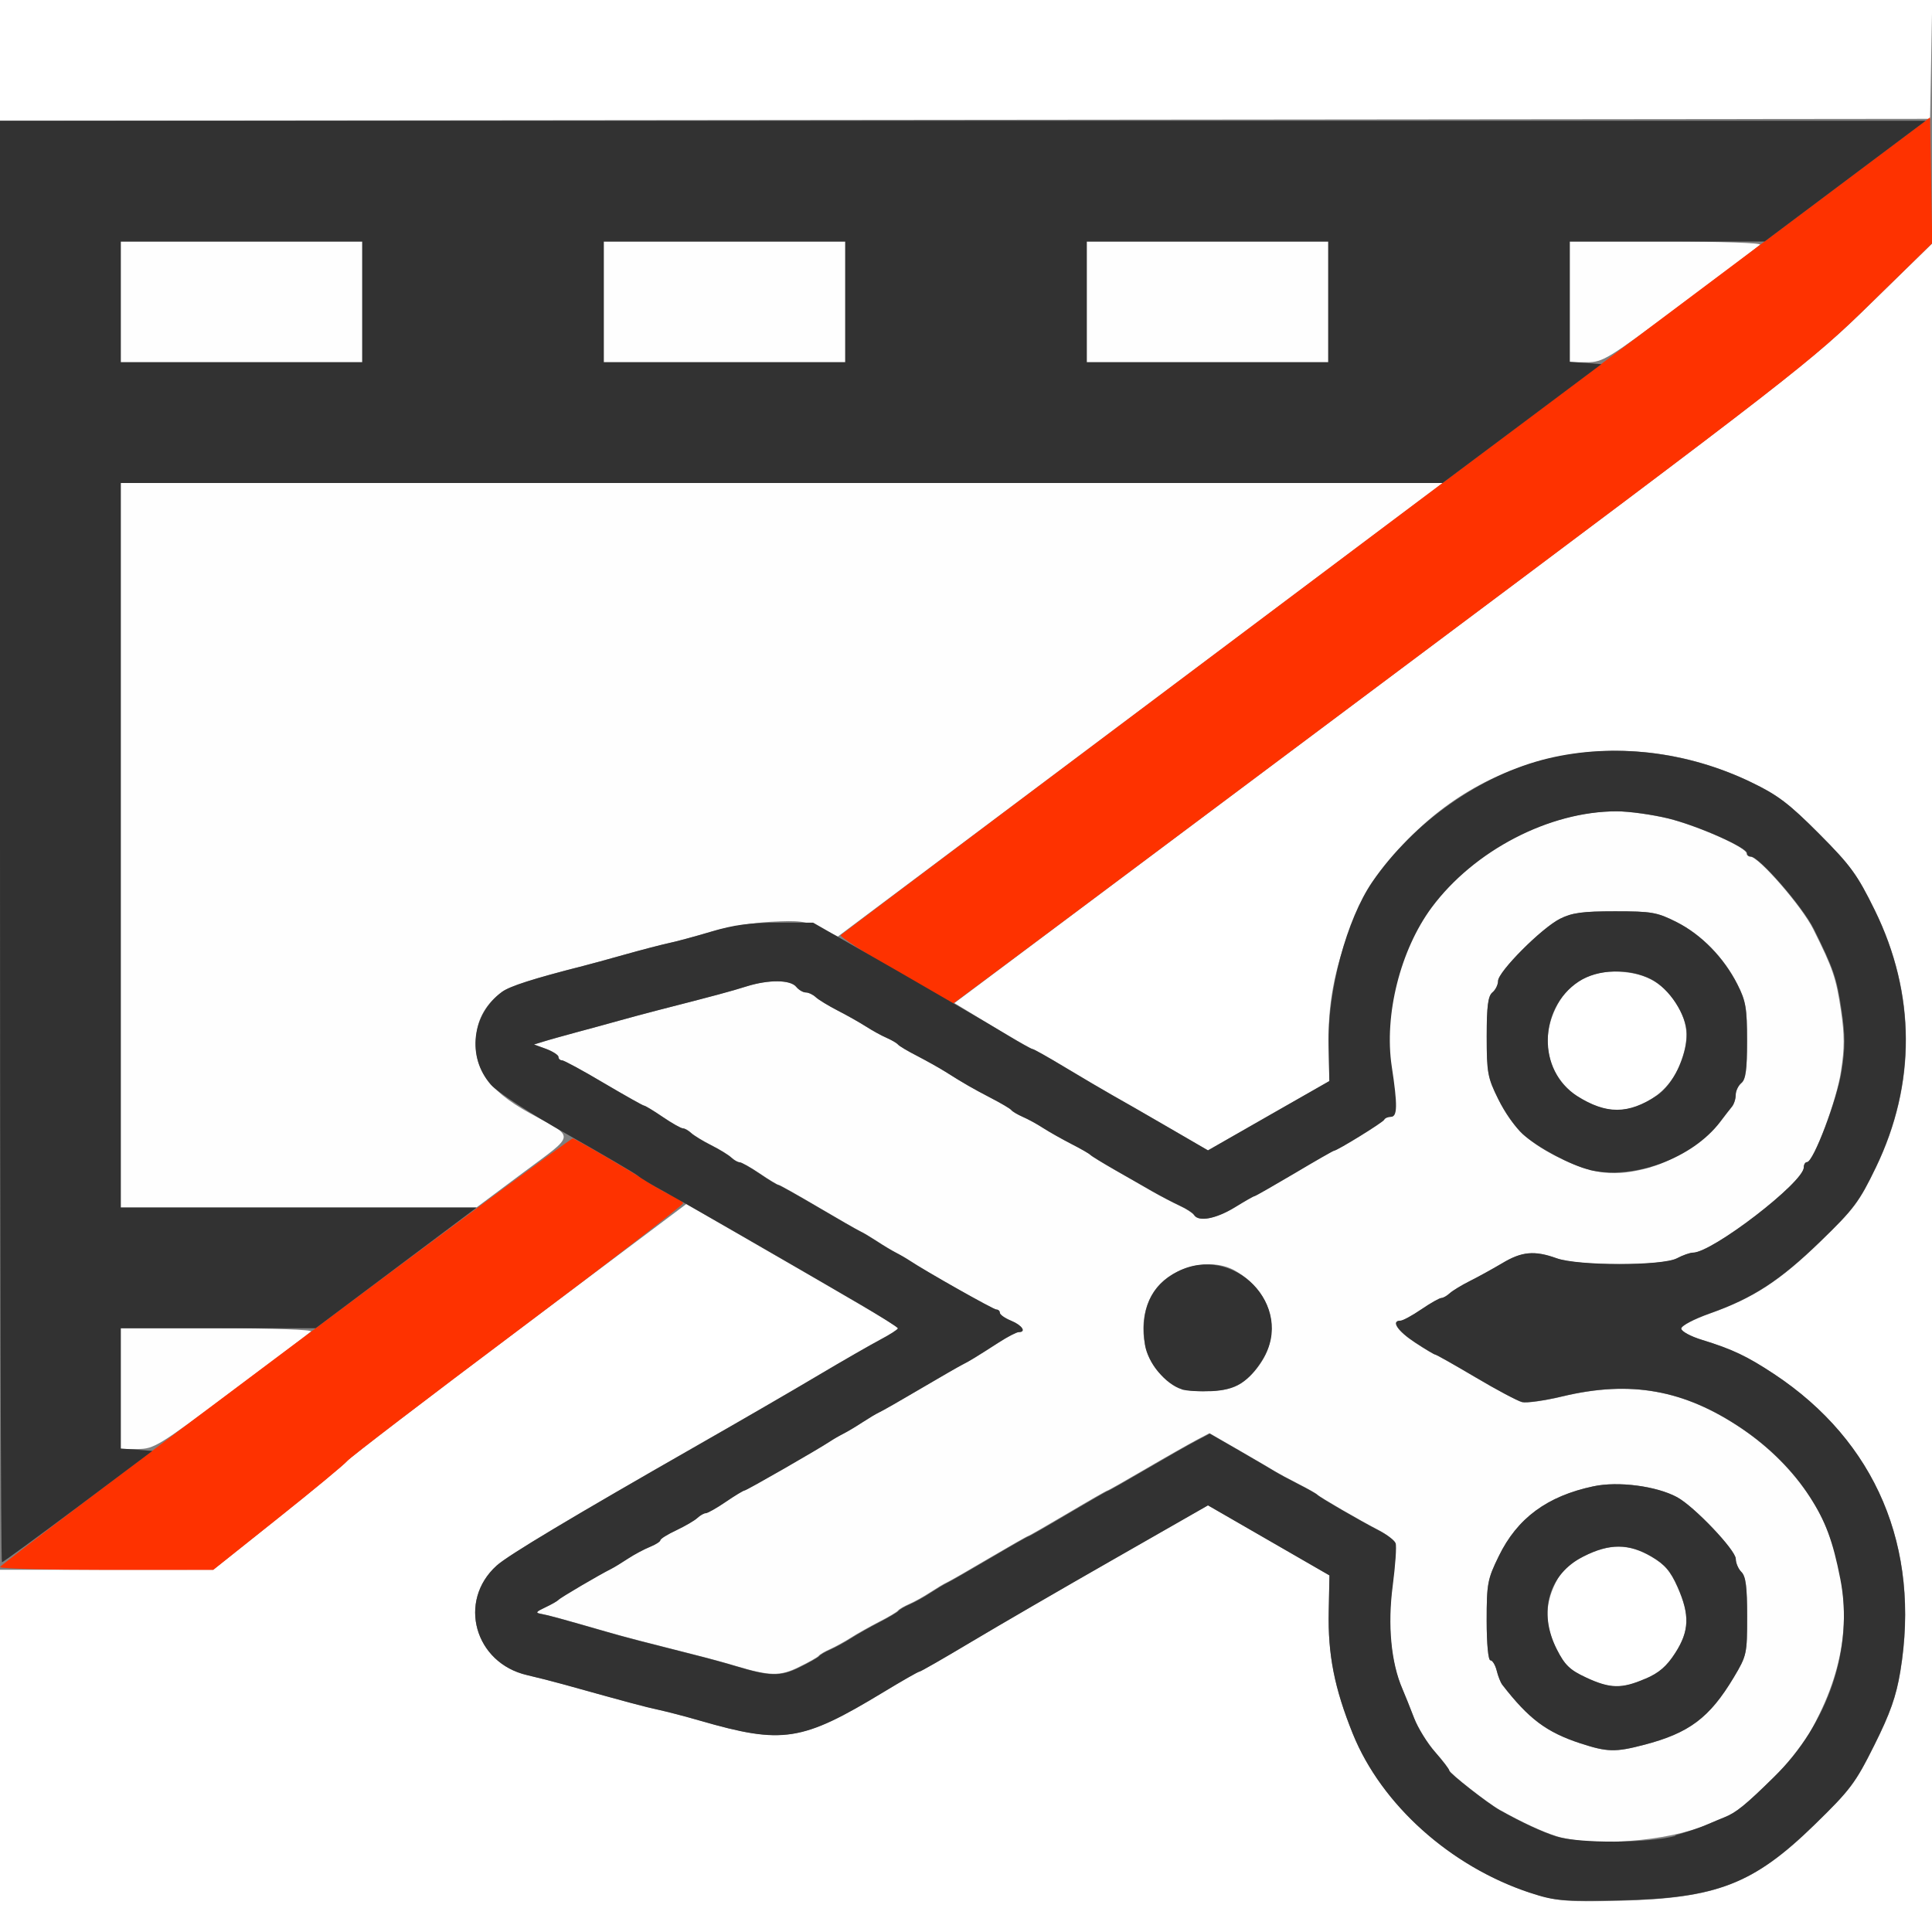 <?xml version="1.0" encoding="UTF-8" standalone="no"?>
<!-- Created with Inkscape (http://www.inkscape.org/) -->

<svg
   xmlns:dc="http://purl.org/dc/elements/1.1/"
   xmlns:cc="http://creativecommons.org/ns#"
   xmlns:rdf="http://www.w3.org/1999/02/22-rdf-syntax-ns#"
   xmlns:svg="http://www.w3.org/2000/svg"
   xmlns="http://www.w3.org/2000/svg"
   xmlns:sodipodi="http://sodipodi.sourceforge.net/DTD/sodipodi-0.dtd"
   xmlns:inkscape="http://www.inkscape.org/namespaces/inkscape"
   version="1.1"
   id="svg2"
   width="16"
   height="16"
   viewBox="0 0 16 16"
   sodipodi:docname="SEQ_CUT_SOFT_AT_FRAME.svg"
   inkscape:version="0.92.4 (5da689c313, 2019-01-14)">
  <rect x="0" y="0" width="16" height="16" fill="#808080" stroke="none"/>
  <defs
     id="defs6" />
  <sodipodi:namedview
     pagecolor="#ffffff"
     bordercolor="#666666"
     borderopacity="1"
     objecttolerance="10"
     gridtolerance="10"
     guidetolerance="10"
     inkscape:pageopacity="0"
     inkscape:pageshadow="2"
     inkscape:window-width="828"
     inkscape:window-height="480"
     id="namedview4"
     showgrid="false"
     inkscape:zoom="14.75"
     inkscape:cx="8"
     inkscape:cy="8"
     inkscape:window-x="0"
     inkscape:window-y="0"
     inkscape:window-maximized="0"
     inkscape:current-layer="svg2" />
  <g
     id="SEQ_CUT_SOFT_AT_FRAME">
    <path
       style="fill:#ffffff;stroke-width:0.031"
       d="M 0,14.5 V 13 l 0.883,-6.2e-5 0.883,-6.3e-5 0.531,-0.423 c 0.292,-0.233 0.552,-0.448 0.578,-0.478 0.026,-0.03 0.668,-0.522 1.428,-1.091 L 5.684,9.971 6.24,10.292 c 0.956,0.551 1.194,0.692 1.196,0.708 7.094e-4,0.009 -0.065,0.051 -0.146,0.094 -0.081,0.043 -0.31,0.175 -0.508,0.292 -0.198,0.118 -0.65,0.38 -1.004,0.582 -1.049,0.6 -1.569,0.911 -1.665,0.997 -0.326,0.294 -0.183,0.807 0.253,0.907 0.082,0.019 0.22,0.054 0.306,0.078 0.531,0.148 0.669,0.185 0.781,0.209 0.069,0.015 0.223,0.055 0.344,0.09 0.685,0.198 0.843,0.173 1.519,-0.236 0.154,-0.094 0.288,-0.17 0.298,-0.17 0.01,0 0.203,-0.111 0.429,-0.246 0.226,-0.135 0.76,-0.445 1.186,-0.688 l 0.775,-0.443 0.503,0.29 0.503,0.29 -0.006,0.297 c -0.008,0.358 0.047,0.637 0.2,1.015 0.242,0.598 0.841,1.126 1.506,1.328 0.199,0.06 0.277,0.066 0.718,0.055 0.793,-0.021 1.099,-0.141 1.6,-0.629 0.295,-0.288 0.338,-0.345 0.495,-0.659 0.132,-0.264 0.181,-0.405 0.215,-0.609 0.17,-1.029 -0.203,-1.906 -1.045,-2.464 -0.223,-0.148 -0.346,-0.206 -0.597,-0.283 -0.095,-0.029 -0.172,-0.071 -0.172,-0.094 0,-0.023 0.104,-0.078 0.234,-0.124 0.362,-0.128 0.582,-0.271 0.917,-0.596 0.278,-0.269 0.323,-0.329 0.461,-0.615 0.334,-0.691 0.331,-1.437 -0.009,-2.129 C 15.381,7.242 15.327,7.168 15.064,6.904 14.815,6.654 14.722,6.583 14.5,6.477 13.503,5.997 12.365,6.196 11.636,6.978 11.384,7.249 11.293,7.39 11.185,7.676 11.049,8.036 10.996,8.318 11.003,8.656 L 11.009,8.953 10.506,9.24 10.004,9.527 9.672,9.334 C 9.49,9.228 9.282,9.108 9.209,9.068 9.137,9.027 8.964,8.925 8.824,8.841 8.684,8.757 8.562,8.688 8.552,8.688 c -0.01,0 -0.16,-0.086 -0.333,-0.19 L 7.904,8.307 11.444,5.658 C 14.876,3.091 15,2.995 15.492,2.514 L 16,2.018 V 9.009 16 H 8 0 Z m 13.134,-0.607 c -0.134,-0.062 -0.176,-0.103 -0.242,-0.233 -0.098,-0.194 -0.102,-0.362 -0.012,-0.547 0.053,-0.109 0.103,-0.157 0.234,-0.223 0.214,-0.108 0.375,-0.108 0.562,0.002 0.111,0.065 0.158,0.12 0.217,0.253 0.102,0.23 0.097,0.363 -0.02,0.545 -0.071,0.11 -0.134,0.165 -0.248,0.214 -0.197,0.085 -0.292,0.083 -0.491,-0.01 z M 13.286,9.18 C 12.891,9.076 12.712,8.713 12.88,8.356 c 0.095,-0.203 0.266,-0.31 0.493,-0.309 0.234,4.375e-4 0.393,0.083 0.506,0.261 0.108,0.171 0.115,0.31 0.024,0.529 -0.102,0.244 -0.388,0.403 -0.617,0.343 z M 0,0.5 V 0 h 8.001 8.001 l -0.009,0.492 -0.009,0.492 L 7.992,0.992 0,1 Z"
       id="path825"
       inkscape:connector-curvature="0" />
    <path
       style="fill:#fefefe;stroke-width:0.031"
       d="m 12.886,15.205 c -0.117,-0.037 -0.281,-0.113 -0.467,-0.217 -0.099,-0.055 -0.418,-0.306 -0.419,-0.328 -2.81e-4,-0.011 -0.053,-0.08 -0.117,-0.153 -0.064,-0.073 -0.142,-0.2 -0.174,-0.281 -0.031,-0.081 -0.075,-0.19 -0.097,-0.242 -0.094,-0.218 -0.124,-0.531 -0.081,-0.856 0.022,-0.17 0.033,-0.328 0.024,-0.351 -0.009,-0.023 -0.071,-0.07 -0.137,-0.105 -0.156,-0.08 -0.491,-0.275 -0.511,-0.296 -0.009,-0.009 -0.079,-0.049 -0.156,-0.088 -0.077,-0.039 -0.162,-0.085 -0.188,-0.101 -0.026,-0.016 -0.159,-0.094 -0.297,-0.174 l -0.25,-0.144 -0.11,0.058 c -0.06,0.032 -0.248,0.138 -0.417,0.237 -0.169,0.099 -0.312,0.18 -0.318,0.18 -0.006,0 -0.153,0.084 -0.328,0.188 -0.175,0.103 -0.322,0.188 -0.328,0.188 -0.006,0 -0.149,0.082 -0.318,0.181 -0.169,0.1 -0.328,0.191 -0.354,0.203 -0.026,0.012 -0.089,0.05 -0.141,0.084 -0.052,0.034 -0.129,0.077 -0.171,0.095 -0.043,0.019 -0.085,0.043 -0.094,0.055 -0.009,0.012 -0.08,0.054 -0.157,0.093 -0.077,0.04 -0.183,0.099 -0.234,0.132 -0.052,0.033 -0.129,0.075 -0.171,0.094 -0.043,0.019 -0.085,0.043 -0.094,0.055 -0.009,0.012 -0.083,0.054 -0.164,0.093 C 6.461,13.883 6.376,13.881 6.094,13.797 6.016,13.773 5.862,13.731 5.75,13.703 5.342,13.6 5.169,13.555 5.031,13.515 4.637,13.402 4.542,13.376 4.484,13.365 c -0.054,-0.009 -0.049,-0.017 0.031,-0.055 0.052,-0.024 0.101,-0.052 0.109,-0.062 0.015,-0.018 0.337,-0.207 0.437,-0.257 0.026,-0.013 0.09,-0.052 0.141,-0.086 0.052,-0.034 0.132,-0.078 0.18,-0.096 0.047,-0.019 0.086,-0.044 0.086,-0.055 1.875e-4,-0.011 0.06,-0.048 0.133,-0.083 0.073,-0.034 0.151,-0.08 0.174,-0.102 0.023,-0.022 0.054,-0.039 0.069,-0.039 0.015,0 0.09,-0.042 0.166,-0.094 0.076,-0.052 0.146,-0.094 0.155,-0.094 0.016,0 0.61,-0.341 0.709,-0.407 0.026,-0.017 0.075,-0.045 0.109,-0.063 0.034,-0.017 0.105,-0.059 0.156,-0.093 0.052,-0.034 0.115,-0.072 0.141,-0.084 C 7.307,11.685 7.462,11.596 7.625,11.5 c 0.163,-0.096 0.318,-0.185 0.344,-0.198 0.055,-0.027 0.124,-0.069 0.304,-0.185 0.073,-0.047 0.147,-0.085 0.164,-0.085 0.066,0 0.029,-0.056 -0.062,-0.094 -0.052,-0.021 -0.094,-0.051 -0.094,-0.066 0,-0.015 -0.013,-0.027 -0.029,-0.027 -0.025,0 -0.582,-0.314 -0.721,-0.407 -0.026,-0.017 -0.075,-0.045 -0.109,-0.063 C 7.388,10.357 7.317,10.315 7.266,10.281 7.214,10.247 7.151,10.209 7.125,10.197 7.099,10.185 6.94,10.093 6.771,9.994 6.602,9.894 6.456,9.812 6.447,9.812 c -0.009,0 -0.079,-0.042 -0.155,-0.094 C 6.216,9.667 6.141,9.625 6.126,9.625 6.111,9.625 6.08,9.607 6.057,9.586 6.034,9.564 5.96,9.519 5.891,9.484 5.823,9.45 5.748,9.404 5.725,9.383 5.702,9.361 5.671,9.344 5.656,9.344 5.64,9.344 5.566,9.302 5.489,9.25 5.413,9.198 5.343,9.156 5.334,9.156 5.325,9.156 5.175,9.072 5,8.969 4.825,8.866 4.669,8.781 4.654,8.781 4.638,8.781 4.625,8.769 4.625,8.753 4.625,8.738 4.579,8.708 4.523,8.687 L 4.422,8.65 4.5,8.626 c 0.043,-0.013 0.17,-0.049 0.281,-0.079 0.112,-0.03 0.266,-0.072 0.344,-0.094 0.077,-0.022 0.225,-0.061 0.328,-0.088 0.47,-0.121 0.603,-0.157 0.732,-0.197 0.181,-0.057 0.36,-0.055 0.408,0.004 0.021,0.026 0.057,0.047 0.08,0.047 0.022,0 0.059,0.018 0.082,0.039 0.023,0.021 0.105,0.071 0.182,0.111 0.077,0.04 0.183,0.099 0.234,0.132 0.052,0.033 0.129,0.075 0.171,0.094 0.043,0.019 0.085,0.043 0.094,0.055 0.009,0.012 0.08,0.054 0.157,0.093 0.077,0.04 0.183,0.099 0.234,0.131 0.155,0.098 0.222,0.137 0.38,0.219 0.083,0.043 0.158,0.088 0.167,0.1 0.009,0.012 0.051,0.037 0.094,0.055 0.043,0.019 0.12,0.061 0.171,0.094 0.052,0.033 0.157,0.093 0.234,0.132 0.077,0.04 0.148,0.08 0.156,0.09 0.009,0.01 0.1,0.066 0.203,0.125 0.103,0.059 0.244,0.139 0.312,0.179 0.069,0.039 0.17,0.092 0.224,0.117 0.055,0.025 0.108,0.06 0.119,0.077 0.036,0.059 0.18,0.032 0.333,-0.062 0.084,-0.052 0.158,-0.094 0.165,-0.094 0.007,0 0.156,-0.084 0.33,-0.188 0.175,-0.103 0.322,-0.188 0.328,-0.188 0.026,0 0.407,-0.236 0.416,-0.257 0.006,-0.013 0.03,-0.024 0.055,-0.024 0.055,0 0.057,-0.094 0.007,-0.416 -0.065,-0.427 0.07,-0.968 0.331,-1.318 0.351,-0.473 0.975,-0.797 1.534,-0.796 0.103,6.25e-5 0.295,0.027 0.427,0.059 0.245,0.06 0.651,0.24 0.651,0.289 0,0.015 0.014,0.027 0.031,0.027 0.069,0 0.429,0.414 0.521,0.6 0.164,0.328 0.19,0.405 0.23,0.675 0.03,0.204 0.03,0.312 3.87e-4,0.5 C 15.214,9.106 15.017,9.625 14.965,9.625 c -0.015,0 -0.027,0.02 -0.027,0.044 0,0.123 -0.758,0.706 -0.918,0.706 -0.024,0 -0.084,0.021 -0.133,0.047 -0.122,0.064 -0.818,0.063 -0.996,-7.09e-4 -0.183,-0.066 -0.288,-0.056 -0.45,0.041 -0.079,0.048 -0.2,0.114 -0.269,0.148 -0.068,0.034 -0.143,0.079 -0.166,0.101 -0.023,0.021 -0.054,0.039 -0.069,0.039 -0.015,0 -0.09,0.042 -0.166,0.094 -0.076,0.052 -0.154,0.094 -0.173,0.094 -0.081,0 -0.023,0.086 0.12,0.18 0.085,0.056 0.161,0.101 0.169,0.101 0.008,0 0.158,0.084 0.333,0.188 0.175,0.103 0.348,0.195 0.385,0.205 0.037,0.009 0.187,-0.012 0.333,-0.047 0.565,-0.136 1.011,-0.056 1.488,0.267 0.331,0.224 0.6,0.547 0.716,0.861 0.192,0.52 0.17,0.997 -0.071,1.495 -0.118,0.244 -0.186,0.339 -0.382,0.531 -0.232,0.229 -0.313,0.294 -0.408,0.331 -0.026,0.01 -0.089,0.037 -0.141,0.059 -0.324,0.141 -0.956,0.189 -1.255,0.096 z m 0.725,-0.754 c 0.378,-0.098 0.546,-0.224 0.747,-0.559 0.108,-0.181 0.111,-0.194 0.111,-0.506 0,-0.243 -0.011,-0.331 -0.047,-0.367 -0.026,-0.026 -0.047,-0.075 -0.047,-0.109 0,-0.072 -0.344,-0.434 -0.486,-0.511 -0.17,-0.092 -0.487,-0.134 -0.693,-0.09 -0.383,0.081 -0.631,0.264 -0.784,0.579 -0.093,0.19 -0.1,0.227 -0.1,0.533 0,0.194 0.013,0.329 0.031,0.329 0.017,0 0.04,0.038 0.052,0.085 0.012,0.047 0.033,0.099 0.046,0.117 0.221,0.285 0.366,0.393 0.648,0.486 0.22,0.072 0.288,0.074 0.521,0.013 z m -3.313,-3.009 c 0.336,-0.264 0.302,-0.708 -0.07,-0.919 -0.201,-0.114 -0.524,-0.035 -0.664,0.163 -0.144,0.202 -0.122,0.528 0.047,0.693 0.131,0.128 0.2,0.151 0.424,0.14 0.125,-0.006 0.2,-0.028 0.264,-0.078 z m 3.372,-1.776 c 0.2,-0.056 0.466,-0.229 0.576,-0.375 0.036,-0.048 0.08,-0.105 0.097,-0.125 0.017,-0.021 0.032,-0.065 0.032,-0.098 0,-0.033 0.021,-0.077 0.047,-0.099 0.036,-0.03 0.047,-0.111 0.047,-0.349 0,-0.27 -0.01,-0.33 -0.08,-0.468 -0.112,-0.222 -0.298,-0.412 -0.504,-0.516 -0.161,-0.081 -0.205,-0.089 -0.509,-0.089 -0.269,0 -0.356,0.012 -0.456,0.062 -0.153,0.077 -0.513,0.438 -0.513,0.515 0,0.031 -0.021,0.074 -0.047,0.095 -0.036,0.03 -0.047,0.113 -0.047,0.365 0,0.301 0.007,0.341 0.096,0.52 0.11,0.224 0.24,0.351 0.483,0.474 0.298,0.151 0.481,0.172 0.779,0.089 z M 1,11.5 V 11 h 0.803 c 0.452,0 0.79,0.012 0.773,0.027 -0.016,0.015 -0.314,0.24 -0.662,0.5 C 1.317,11.974 1.275,12 1.141,12 H 1 Z M 1,7 V 4 H 6.474 11.948 L 9.444,5.878 6.939,7.756 6.797,7.688 C 6.674,7.628 6.619,7.621 6.382,7.634 6.232,7.642 6.011,7.679 5.891,7.716 c -0.12,0.036 -0.275,0.078 -0.344,0.093 -0.069,0.015 -0.237,0.059 -0.375,0.097 C 5.034,7.945 4.88,7.987 4.828,8 4.415,8.105 4.223,8.167 4.158,8.214 4.042,8.299 3.969,8.411 3.949,8.538 3.902,8.826 4.028,9.022 4.388,9.219 4.768,9.428 4.773,9.383 4.333,9.711 L 3.946,10 H 2.473 1 Z M 1,2.5 V 2 H 2 3 V 2.5 3 H 2 1 Z m 4,0 V 2 H 6 7 V 2.5 3 H 6 5 Z m 4,0 V 2 h 1 1 V 2.5 3 H 10 9 Z m 4,0 V 2 h 0.803 c 0.452,0 0.79,0.012 0.773,0.027 -0.016,0.015 -0.314,0.24 -0.662,0.5 C 13.317,2.974 13.275,3 13.141,3 H 13 Z"
       id="path823"
       inkscape:connector-curvature="0" />
    <path
       style="fill:#fe3200;stroke-width:0.031"
       d="M 0.001,12.977 C 0.003,12.946 4.716,9.42 4.744,9.428 c 0.031,0.008 0.465,0.261 0.625,0.364 0.074,0.048 0.169,0.1 0.211,0.116 0.042,0.016 0.077,0.042 0.077,0.057 0,0.015 -0.615,0.489 -1.367,1.053 -0.752,0.564 -1.388,1.05 -1.414,1.081 -0.026,0.031 -0.286,0.246 -0.579,0.479 l -0.531,0.423 -0.883,6.3e-5 c -0.486,3.6e-5 -0.882,-0.01 -0.881,-0.023 z M 7.416,8.038 C 7.155,7.888 6.951,7.756 6.963,7.744 6.975,7.732 9.009,6.204 11.484,4.347 l 4.5,-3.375 0.009,0.521 0.009,0.521 -0.509,0.498 C 14.999,2.996 14.885,3.085 11.44,5.661 9.491,7.119 7.895,8.312 7.893,8.311 7.892,8.311 7.677,8.188 7.416,8.038 Z"
       id="path821"
       inkscape:connector-curvature="0" />
    <path
       style="fill:#323232;stroke-width:0.031"
       d="M 12.672,15.676 C 12.009,15.456 11.44,14.945 11.203,14.358 11.051,13.981 10.996,13.702 11.004,13.344 l 0.006,-0.297 -0.503,-0.29 -0.503,-0.29 -0.775,0.443 c -0.426,0.243 -0.96,0.553 -1.186,0.688 -0.226,0.135 -0.419,0.246 -0.429,0.246 -0.01,0 -0.144,0.077 -0.298,0.17 -0.675,0.409 -0.833,0.434 -1.519,0.236 -0.12,-0.035 -0.275,-0.075 -0.344,-0.09 -0.112,-0.024 -0.25,-0.061 -0.781,-0.209 -0.086,-0.024 -0.223,-0.059 -0.306,-0.078 -0.435,-0.1 -0.579,-0.613 -0.253,-0.907 0.095,-0.086 0.616,-0.398 1.665,-0.997 0.354,-0.202 0.806,-0.464 1.004,-0.582 0.198,-0.118 0.427,-0.249 0.508,-0.292 0.081,-0.043 0.147,-0.085 0.146,-0.094 C 7.435,10.991 7.291,10.901 7.116,10.798 6.423,10.394 5.663,9.957 5.5,9.868 5.405,9.817 5.307,9.758 5.281,9.736 5.255,9.715 4.992,9.561 4.697,9.394 4.384,9.217 4.12,9.045 4.065,8.983 3.863,8.752 3.906,8.398 4.158,8.214 4.223,8.167 4.415,8.105 4.828,8 4.88,7.987 5.034,7.945 5.172,7.906 5.309,7.867 5.471,7.825 5.531,7.812 5.591,7.8 5.753,7.756 5.891,7.715 6.077,7.659 6.216,7.641 6.438,7.641 H 6.734 L 7.438,8.044 C 7.824,8.266 8.229,8.502 8.336,8.568 8.444,8.634 8.541,8.688 8.551,8.688 c 0.01,0 0.133,0.069 0.273,0.154 0.14,0.084 0.313,0.186 0.386,0.227 0.072,0.04 0.28,0.16 0.463,0.266 L 10.004,9.527 10.506,9.24 11.009,8.953 11.003,8.656 C 10.994,8.203 11.152,7.614 11.365,7.303 11.705,6.808 12.266,6.414 12.82,6.281 13.363,6.151 13.97,6.222 14.5,6.477 c 0.222,0.107 0.315,0.177 0.564,0.427 0.263,0.264 0.317,0.339 0.462,0.634 0.339,0.692 0.342,1.438 0.009,2.129 -0.138,0.286 -0.183,0.346 -0.461,0.615 -0.335,0.324 -0.556,0.468 -0.917,0.596 -0.13,0.046 -0.234,0.101 -0.234,0.124 0,0.023 0.077,0.065 0.172,0.094 0.251,0.077 0.374,0.136 0.597,0.283 0.843,0.558 1.215,1.436 1.045,2.464 -0.034,0.204 -0.083,0.345 -0.215,0.609 -0.156,0.314 -0.199,0.371 -0.495,0.659 -0.507,0.494 -0.808,0.61 -1.62,0.627 -0.473,0.009 -0.534,0.004 -0.734,-0.062 z m 1.2,-0.476 c 0.096,-0.027 0.217,-0.068 0.268,-0.091 0.052,-0.022 0.115,-0.049 0.141,-0.059 0.096,-0.038 0.176,-0.103 0.408,-0.331 0.454,-0.447 0.664,-1.071 0.552,-1.641 -0.062,-0.317 -0.123,-0.48 -0.253,-0.682 C 14.85,12.181 14.659,11.989 14.426,11.831 13.948,11.508 13.503,11.429 12.938,11.564 c -0.146,0.035 -0.296,0.056 -0.333,0.047 -0.037,-0.009 -0.211,-0.101 -0.385,-0.205 -0.175,-0.103 -0.324,-0.188 -0.333,-0.188 -0.008,0 -0.084,-0.045 -0.169,-0.101 -0.143,-0.094 -0.201,-0.18 -0.12,-0.18 0.019,0 0.097,-0.042 0.173,-0.094 0.076,-0.052 0.151,-0.094 0.166,-0.094 0.015,0 0.046,-0.018 0.069,-0.039 0.023,-0.021 0.098,-0.067 0.166,-0.101 0.068,-0.034 0.189,-0.101 0.269,-0.148 0.161,-0.097 0.267,-0.107 0.45,-0.041 0.177,0.064 0.874,0.064 0.996,7.09e-4 0.049,-0.026 0.109,-0.047 0.133,-0.047 0.16,0 0.918,-0.583 0.918,-0.706 0,-0.024 0.012,-0.044 0.027,-0.044 0.053,0 0.25,-0.519 0.287,-0.756 0.03,-0.188 0.03,-0.296 -3.87e-4,-0.5 C 15.212,8.099 15.185,8.022 15.022,7.694 14.929,7.508 14.569,7.094 14.5,7.094 c -0.017,0 -0.031,-0.012 -0.031,-0.027 0,-0.048 -0.406,-0.228 -0.651,-0.289 -0.132,-0.032 -0.324,-0.059 -0.427,-0.059 -0.559,-3.719e-4 -1.183,0.324 -1.534,0.796 -0.26,0.351 -0.396,0.891 -0.331,1.318 0.049,0.322 0.047,0.416 -0.007,0.416 -0.024,0 -0.049,0.011 -0.055,0.024 -0.009,0.022 -0.391,0.257 -0.416,0.257 -0.006,0 -0.154,0.084 -0.328,0.188 -0.175,0.103 -0.323,0.188 -0.33,0.188 -0.007,0 -0.081,0.042 -0.165,0.094 C 10.07,10.094 9.927,10.121 9.89,10.062 9.88,10.045 9.826,10.01 9.771,9.985 9.717,9.96 9.616,9.907 9.547,9.868 9.478,9.828 9.338,9.748 9.234,9.689 9.131,9.63 9.04,9.574 9.031,9.565 9.023,9.555 8.952,9.514 8.875,9.475 8.798,9.435 8.692,9.376 8.641,9.343 8.589,9.309 8.512,9.267 8.469,9.249 8.427,9.23 8.385,9.205 8.376,9.193 8.367,9.181 8.291,9.137 8.208,9.094 8.051,9.012 7.983,8.973 7.828,8.875 7.777,8.843 7.671,8.784 7.594,8.744 7.516,8.704 7.446,8.662 7.437,8.65 7.428,8.639 7.386,8.614 7.343,8.595 7.3,8.577 7.223,8.534 7.172,8.501 7.12,8.468 7.015,8.408 6.938,8.369 6.86,8.329 6.778,8.279 6.756,8.258 6.733,8.236 6.696,8.219 6.673,8.219 6.651,8.219 6.615,8.198 6.594,8.172 6.545,8.113 6.367,8.112 6.185,8.168 6.056,8.209 5.923,8.245 5.453,8.365 5.35,8.392 5.202,8.431 5.125,8.453 5.048,8.475 4.893,8.517 4.781,8.547 4.67,8.577 4.543,8.612 4.5,8.626 l -0.078,0.024 0.102,0.037 C 4.579,8.708 4.625,8.738 4.625,8.753 c 0,0.016 0.013,0.028 0.029,0.028 0.016,0 0.172,0.084 0.346,0.188 0.175,0.103 0.325,0.188 0.334,0.188 0.009,0 0.079,0.042 0.155,0.094 0.076,0.052 0.151,0.094 0.166,0.094 0.015,0 0.046,0.018 0.069,0.039 0.023,0.021 0.098,0.067 0.166,0.101 0.068,0.034 0.143,0.08 0.166,0.102 0.023,0.022 0.054,0.039 0.069,0.039 0.015,0 0.09,0.042 0.166,0.094 0.076,0.052 0.146,0.094 0.155,0.094 0.009,0 0.155,0.082 0.324,0.181 0.169,0.1 0.328,0.191 0.354,0.203 0.026,0.012 0.089,0.05 0.141,0.084 0.052,0.034 0.122,0.076 0.156,0.093 0.034,0.017 0.084,0.046 0.109,0.063 0.139,0.092 0.697,0.407 0.721,0.407 0.016,0 0.029,0.012 0.029,0.027 0,0.015 0.042,0.045 0.094,0.066 0.09,0.037 0.128,0.094 0.062,0.094 -0.018,0 -0.091,0.038 -0.164,0.085 C 8.092,11.233 8.024,11.275 7.969,11.302 7.943,11.315 7.788,11.404 7.625,11.5 c -0.163,0.096 -0.318,0.185 -0.344,0.197 -0.026,0.012 -0.089,0.05 -0.141,0.084 -0.052,0.034 -0.122,0.076 -0.156,0.093 -0.034,0.017 -0.084,0.046 -0.109,0.063 -0.099,0.066 -0.693,0.407 -0.709,0.407 -0.009,0 -0.079,0.042 -0.155,0.094 -0.076,0.052 -0.151,0.094 -0.166,0.094 -0.015,0 -0.046,0.018 -0.069,0.039 -0.023,0.022 -0.101,0.067 -0.174,0.102 -0.073,0.034 -0.133,0.071 -0.133,0.083 -1.875e-4,0.011 -0.039,0.036 -0.086,0.055 -0.047,0.019 -0.128,0.062 -0.18,0.096 -0.052,0.034 -0.115,0.073 -0.141,0.086 -0.1,0.05 -0.422,0.239 -0.437,0.257 -0.009,0.01 -0.058,0.038 -0.109,0.062 -0.08,0.038 -0.085,0.045 -0.031,0.055 0.057,0.01 0.153,0.036 0.547,0.15 0.138,0.04 0.311,0.085 0.719,0.188 0.112,0.028 0.266,0.07 0.344,0.094 0.282,0.085 0.367,0.087 0.525,0.01 0.081,-0.04 0.155,-0.082 0.164,-0.093 0.009,-0.012 0.051,-0.037 0.094,-0.055 0.043,-0.019 0.12,-0.061 0.171,-0.094 0.052,-0.033 0.157,-0.093 0.234,-0.132 0.077,-0.04 0.148,-0.082 0.157,-0.093 0.009,-0.012 0.051,-0.037 0.094,-0.055 0.043,-0.019 0.12,-0.061 0.171,-0.095 0.052,-0.034 0.115,-0.072 0.141,-0.084 0.026,-0.012 0.185,-0.104 0.354,-0.203 0.169,-0.1 0.312,-0.181 0.318,-0.181 0.006,0 0.153,-0.084 0.328,-0.188 0.175,-0.103 0.322,-0.188 0.328,-0.188 0.006,0 0.149,-0.081 0.318,-0.18 0.169,-0.099 0.357,-0.206 0.417,-0.237 l 0.11,-0.058 0.25,0.144 c 0.137,0.079 0.271,0.158 0.297,0.174 0.026,0.016 0.11,0.061 0.188,0.101 0.077,0.039 0.148,0.079 0.156,0.088 0.02,0.022 0.356,0.216 0.511,0.296 0.066,0.034 0.128,0.081 0.137,0.105 0.009,0.023 -0.002,0.181 -0.024,0.351 -0.043,0.325 -0.014,0.638 0.081,0.856 0.022,0.052 0.066,0.16 0.097,0.242 0.031,0.081 0.109,0.208 0.174,0.281 0.064,0.073 0.117,0.142 0.117,0.153 5.62e-4,0.023 0.32,0.273 0.419,0.328 0.186,0.104 0.35,0.18 0.467,0.217 0.189,0.059 0.773,0.056 0.987,-0.005 z m -0.783,-0.762 c -0.282,-0.093 -0.427,-0.201 -0.648,-0.486 -0.014,-0.018 -0.035,-0.07 -0.046,-0.117 -0.012,-0.047 -0.035,-0.085 -0.052,-0.085 -0.018,0 -0.031,-0.135 -0.031,-0.329 0,-0.306 0.007,-0.343 0.1,-0.533 0.153,-0.315 0.401,-0.498 0.784,-0.579 0.205,-0.044 0.523,-0.002 0.693,0.09 0.142,0.077 0.486,0.439 0.486,0.511 0,0.034 0.021,0.084 0.047,0.109 0.036,0.036 0.047,0.124 0.047,0.367 0,0.311 -0.003,0.325 -0.111,0.506 -0.201,0.335 -0.369,0.461 -0.747,0.559 -0.233,0.061 -0.301,0.059 -0.521,-0.013 z m 0.537,-0.535 c 0.114,-0.049 0.177,-0.103 0.248,-0.214 0.117,-0.182 0.121,-0.315 0.02,-0.545 -0.059,-0.133 -0.106,-0.188 -0.217,-0.253 -0.188,-0.11 -0.348,-0.111 -0.562,-0.002 -0.29,0.147 -0.38,0.458 -0.222,0.77 0.066,0.13 0.108,0.171 0.242,0.233 0.2,0.093 0.295,0.095 0.491,0.01 z M 9.788,11.506 c -0.136,-0.042 -0.283,-0.22 -0.306,-0.37 -0.043,-0.287 0.049,-0.493 0.269,-0.605 0.466,-0.238 0.977,0.287 0.707,0.726 -0.115,0.186 -0.225,0.255 -0.424,0.264 -0.096,0.004 -0.207,-0.002 -0.246,-0.014 z M 13.165,9.688 C 13.015,9.653 12.733,9.503 12.611,9.393 12.552,9.34 12.461,9.21 12.408,9.103 12.32,8.925 12.312,8.884 12.312,8.584 c 0,-0.252 0.011,-0.335 0.047,-0.365 0.026,-0.021 0.047,-0.064 0.047,-0.095 0,-0.076 0.36,-0.438 0.513,-0.515 0.099,-0.05 0.186,-0.062 0.456,-0.062 0.304,0 0.348,0.008 0.509,0.089 0.206,0.104 0.392,0.295 0.504,0.516 0.07,0.138 0.08,0.197 0.08,0.468 0,0.237 -0.011,0.319 -0.047,0.349 -0.026,0.021 -0.047,0.066 -0.047,0.099 0,0.033 -0.014,0.077 -0.032,0.098 -0.017,0.021 -0.061,0.077 -0.097,0.125 -0.226,0.302 -0.721,0.483 -1.081,0.398 z m 0.556,-0.615 c 0.133,-0.088 0.248,-0.324 0.248,-0.509 0,-0.158 -0.146,-0.381 -0.3,-0.457 -0.185,-0.091 -0.438,-0.082 -0.596,0.023 -0.334,0.221 -0.341,0.739 -0.013,0.946 0.244,0.154 0.424,0.153 0.661,-0.003 z M 0,6.969 V 1 H 7.974 15.948 L 15.281,1.5 14.614,2 H 13.807 13 v 0.498 0.498 l 0.131,0.01 0.131,0.01 L 12.605,3.508 11.947,4 H 6.473 1 v 3 3 H 2.474 3.948 L 3.281,10.5 2.614,11 H 1.807 1 v 0.498 0.498 l 0.131,0.01 0.131,0.01 -0.615,0.461 C 0.309,12.73 0.025,12.938 0.016,12.938 0.007,12.938 0,10.252 0,6.969 Z M 3,2.5 V 2 H 2 1 V 2.5 3 h 1 1 z m 4,0 V 2 H 6 5 V 2.5 3 h 1 1 z m 4,0 V 2 H 10 9 V 2.5 3 h 1 1 z"
       id="path819"
       inkscape:connector-curvature="0" />
  </g>
</svg>
